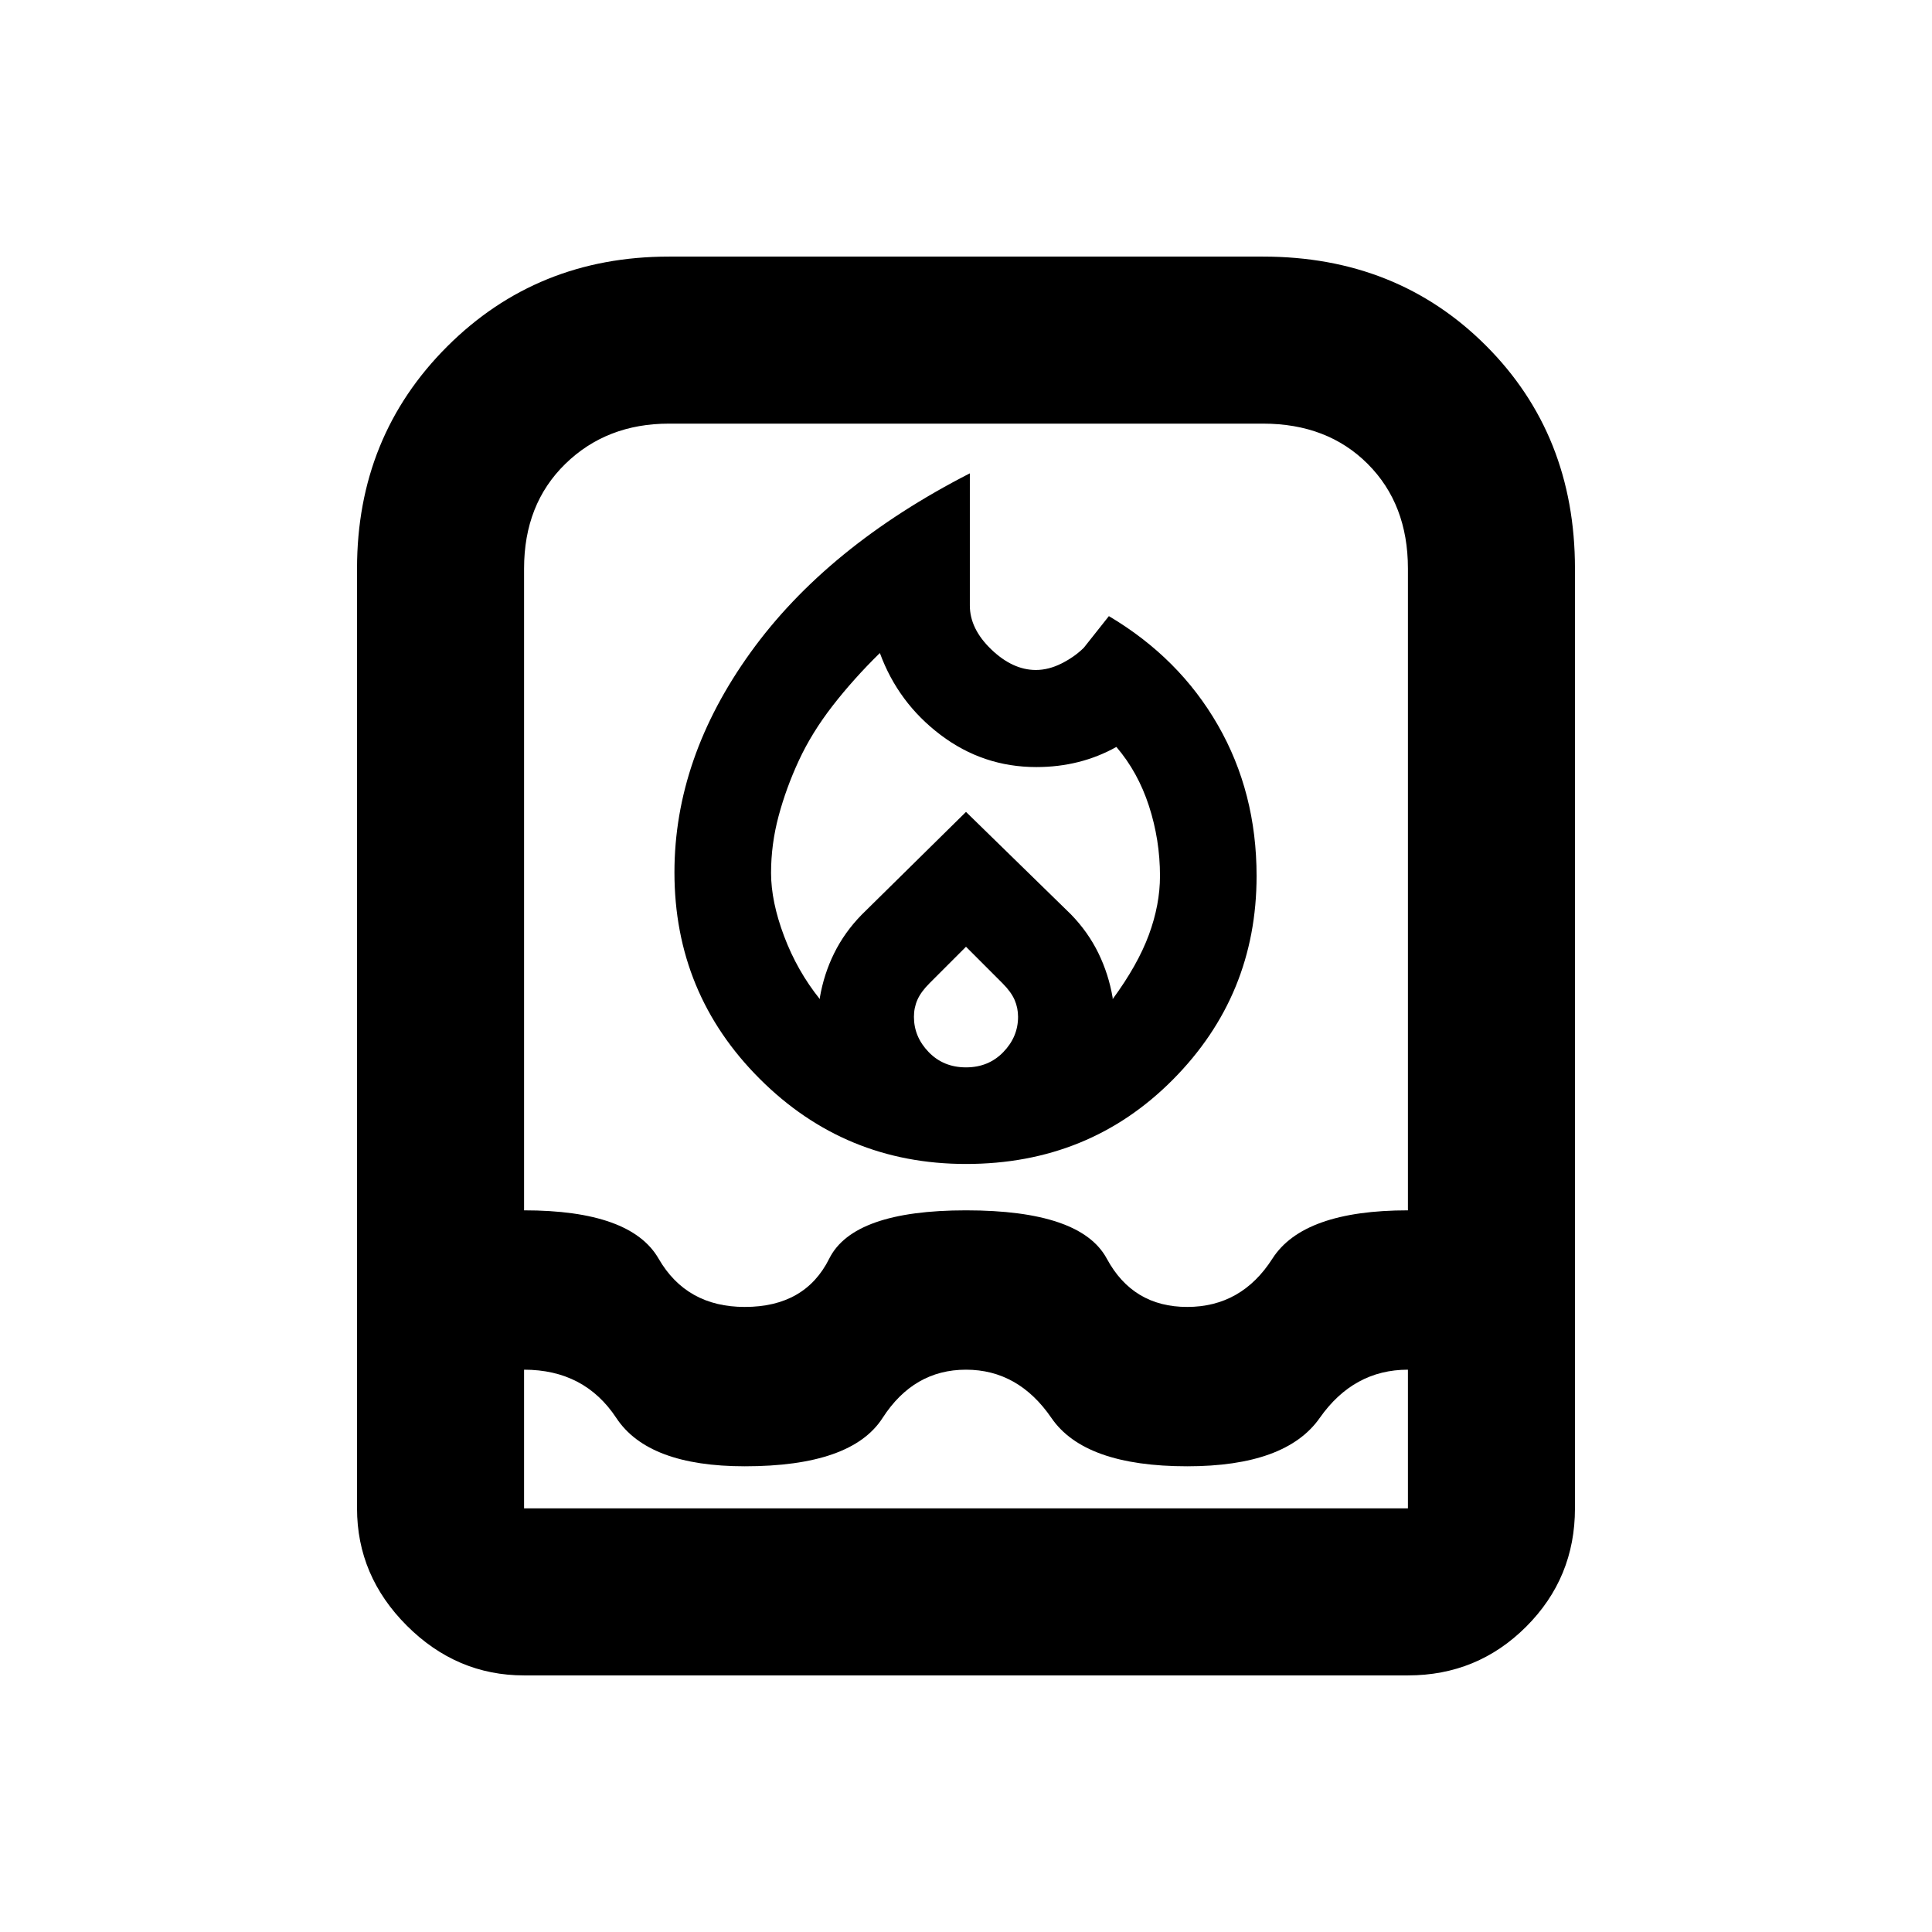 <svg xmlns="http://www.w3.org/2000/svg" height="20" viewBox="0 -960 960 960" width="20"><path d="M383.13-526.27q0 14.25 6.5 31.49t17.74 31.24v-.72q2-11.72 7.12-22.08 5.12-10.36 13.6-19.07L480-556.57l52.15 50.92q8.48 8.72 13.6 19.19 5.12 10.48 7.12 22.2v.72q12.48-17 18-31.98t5.52-29.22q0-17.92-5.48-34.78-5.48-16.85-16.19-29.33-8.95 5-18.89 7.5-9.94 2.5-20.87 2.5-26.48 0-47.6-15.98-21.12-15.97-30.16-40.69-13.2 12.95-23.54 26.29-10.33 13.34-16.69 27.06-6.36 13.71-10.1 27.69-3.74 13.98-3.74 28.21Zm96.87 36.7-18.15 18.16q-4.24 4.24-5.98 8.18-1.74 3.94-1.74 8.49 0 9.96 7.34 17.53 7.33 7.58 18.53 7.58 11.2 0 18.53-7.58 7.34-7.57 7.34-17.53 0-4.48-1.74-8.46-1.74-3.97-5.98-8.21L480-489.57Zm1.91-235.23v65.67q0 11.59 10.65 21.82 10.65 10.22 22.16 10.22 6.36 0 12.84-3.28 6.48-3.28 11.01-7.8L551-653.85q34.96 20.72 54.17 54.18 19.22 33.45 19.22 74.93 0 59.3-41.6 101.21-41.59 41.9-102.79 41.9-60.2 0-102.53-42.34-42.34-42.33-42.34-102.53 0-56.8 37.86-109.36 37.86-52.55 108.92-88.94Zm-221.5 597.3q-33.53 0-58.27-24.73-24.73-24.73-24.73-58.27v-467q0-65.54 44.73-110.27 44.74-44.73 110.27-44.73h295.18q66.53 0 110.77 44.23 44.23 44.23 44.23 110.77v467q0 34.54-24.23 58.77-24.24 24.23-58.77 24.23H260.41Zm0-151.91v68.91h439.18v-68.91q-27 0-43.84 24-16.84 24-65.84 24-51 0-67.45-24-16.46-24-42.46-24t-41.46 24q-15.45 24-68.45 24-48 0-63.84-24-15.84-24-45.84-24Zm109.68-31.18q30 0 41.95-24 11.96-24 67.96-24 57 0 69.96 24 12.95 24 39.95 24 27 0 42.34-24 15.34-24 67.34-24V-677.5q0-32-20-52t-52-20H332.41q-31 0-51.5 20t-20.5 52v318.91q53 0 66.84 24 13.84 24 42.84 24Z"/></svg>